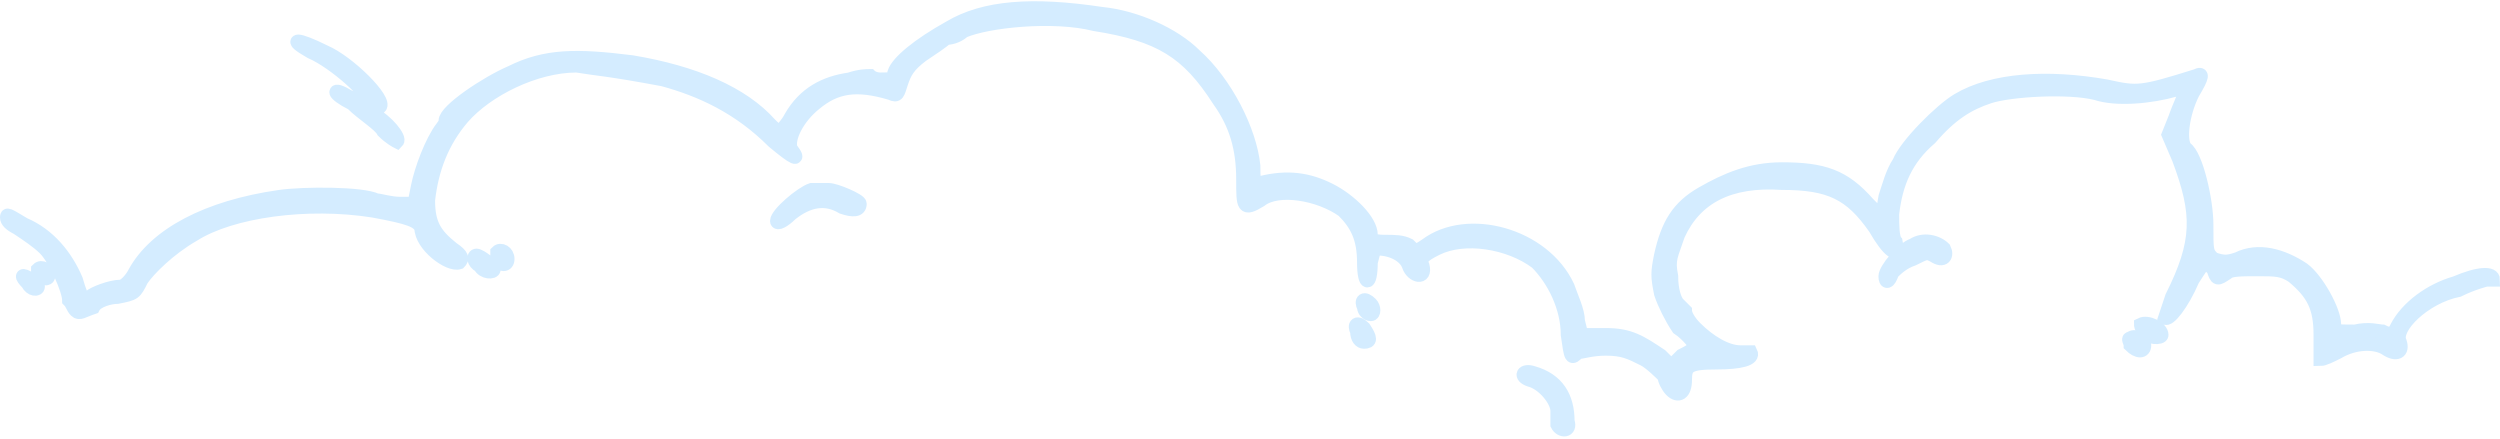 <?xml version="1.0" encoding="UTF-8" standalone="no"?>
<svg width="724px" height="127px" viewBox="0 0 724 127" version="1.1" xmlns="http://www.w3.org/2000/svg" xmlns:xlink="http://www.w3.org/1999/xlink" xmlns:sketch="http://www.bohemiancoding.com/sketch/ns">
    <!-- Generator: Sketch 3.4 (15575) - http://www.bohemiancoding.com/sketch -->
    <title>Shape</title>
    <desc>Created with Sketch.</desc>
    <defs></defs>
    <g id="Page-1" stroke="none" stroke-width="1" fill="none" fill-rule="evenodd" sketch:type="MSPage">
        <path d="M451,123 L451,119 C451,116 447,111 443,110 C440,109 441,107 444,108 C451,110 454,115 454,122 C455,125 452,125 451,123 L451,123 Z M484,113 C483,112 482,110 482,109 C481,108 478,105 476,104 C472,102 470,101 465,101 C461,101 458,102 457,102 C455,104 455,104 454,97 C454,89 450,81 445,76 C437,70 424,68 416,72 C412,74 411,75 412,77 C413,81 409,80 408,77 C407,74 403,72 399,72 C398,72 398,72 397,76 C397,83 395,83 395,76 C395,69 393,65 389,61 C382,56 370,54 365,58 C360,61 360,60 360,52 C360,43 358,36 353,29 C344,15 336,10 317,7 C305,4 286,6 279,9 C278,10 276,11 274,11 C273,12 270,14 267,16 C263,19 262,21 261,24 C260,27 260,28 258,27 C248,24 242,25 236,30 C231,34 228,40 229,43 C232,47 230,46 224,41 C214,31 203,26 192,23 C176,20 173,20 167,19 C155,19 141,26 134,34 C128,41 125,49 124,58 C124,65 126,68 131,72 C134,74 134,75 133,76 C130,77 122,71 122,66 C121,64 119,63 108,61 C89,58 67,61 56,68 C49,72 43,78 41,81 C39,85 39,85 34,86 C32,86 28,87 27,89 C24,90 23,91 22,90 C21,89 21,88 20,87 C20,84 16,75 13,72 C11,70 8,68 5,66 C3,65 2,64 2,63 C2,62 2,62 7,65 C14,68 19,74 22,81 C24,88 25,88 26,86 C27,85 32,83 35,83 C36,83 38,81 39,79 C45,68 60,60 81,57 C88,56 105,56 109,58 C110,58 113,59 116,59 L120,59 L121,54 C122,49 125,41 128,37 C129,37 129,35 129,35 C129,32 141,24 148,21 C158,16 167,16 183,18 C201,21 215,27 223,36 C224,37 225,38 226,38 C226,38 228,36 229,34 C233,27 239,24 246,23 C249,22 251,22 252,22 C252,22 253,23 255,23 C258,23 259,23 259,21 C260,18 266,13 275,8 C285,2 299,1 319,4 C329,5 340,10 346,16 C355,24 362,38 363,48 C363,52 363,53 365,53 C373,51 379,52 385,55 C391,58 397,64 397,68 C397,69 397,70 401,70 C404,70 406,70 408,71 C410,73 410,73 413,71 C425,62 447,68 454,83 C455,86 457,90 457,93 L458,97 L465,97 C472,97 475,99 481,103 L484,106 L487,103 C489,102 491,101 491,100 C491,100 489,97 486,95 C484,92 482,88 481,85 C480,80 480,79 481,74 C483,65 486,60 493,56 C500,52 507,49 516,49 C528,49 534,51 541,59 L545,63 L546,57 C547,54 548,50 550,47 C552,42 562,32 567,29 C577,23 593,22 610,25 C619,27 620,27 636,22 C638,21 638,22 635,27 C632,33 631,41 633,43 C636,45 639,58 639,65 C639,73 639,73 641,75 C644,76 645,76 648,75 C654,72 661,74 667,78 C671,81 676,90 676,94 C676,96 676,96 682,96 C686,95 689,96 690,96 C692,97 693,97 694,95 C697,89 704,84 711,82 C718,79 722,79 722,81 L720,81 C720,81 716,82 712,84 C702,86 693,95 695,99 C696,102 694,103 691,101 C688,99 682,99 677,102 C675,103 673,104 672,104 L672,97 C672,89 670,85 664,80 C661,78 659,78 654,78 C649,78 646,78 645,79 C642,81 642,81 641,78 L639,76 C638,76 637,78 635,81 C632,88 628,93 627,92 L629,86 C637,70 637,62 631,46 L628,39 L630,34 C631,31 633,27 633,26 C634,25 633,25 630,26 C623,28 613,29 607,27 C599,25 582,26 576,28 C570,30 565,33 559,40 C552,46 549,53 548,62 C548,65 548,69 549,70 C550,75 547,73 543,66 C536,56 530,53 516,53 C501,52 491,57 486,68 C484,74 483,75 484,80 C484,84 485,87 486,88 L488,90 C488,91 489,93 491,95 C495,99 500,102 504,102 L507,102 C508,104 504,105 497,105 C489,105 488,106 488,110 C488,114 486,115 484,113 L484,113 Z M617,100 C617,99 616,98 617,98 C618,97 621,98 621,100 C621,102 619,102 617,100 L617,100 Z M393,96 C392,94 393,93 395,95 C397,98 397,99 395,99 C394,99 393,98 393,96 L393,96 Z M621,96 C620,95 620,94 620,94 C622,93 626,95 626,97 C626,98 622,98 621,96 L621,96 Z M395,89 C394,87 395,86 397,88 C398,89 398,91 397,91 C396,91 395,90 395,89 L395,89 Z M8,82 C6,80 6,79 9,81 C10,81 11,82 11,83 C11,84 9,84 8,82 L8,82 Z M546,80 C546,78 551,72 554,71 C557,69 561,70 563,72 C564,74 563,76 560,74 C558,73 558,73 554,75 C551,76 549,78 548,79 C547,82 546,82 546,80 L546,80 Z M11,79 L11,78 C12,77 14,78 14,80 C14,81 12,81 11,79 L11,79 Z M139,77 C137,76 137,74 138,74 C139,74 143,77 143,78 C143,79 140,79 139,77 L139,77 Z M144,75 L144,73 C145,72 147,73 147,75 C147,77 145,77 144,75 L144,75 Z M225,64 C225,62 232,56 235,55 L240,55 C242,55 249,58 249,59 C249,61 247,61 244,60 C239,57 234,58 229,62 C227,64 225,65 225,64 L225,64 Z M111,38 C110,36 105,33 102,30 C96,27 96,25 101,28 C103,29 104,29 105,29 L105,29 C105,29 106,31 108,33 C112,35 116,40 115,41 C115,41 113,40 111,38 L111,38 Z M109,31 C109,30 108,30 107,30 C107,31 106,30 107,30 C108,28 97,18 90,15 C83,11 86,11 94,15 C101,18 112,29 110,31 L109,31 L109,31 Z" id="Shape" stroke="#D4ECFF" stroke-width="4" fill="#D4ECFF" sketch:type="MSShapeGroup"></path>
    </g>
</svg>